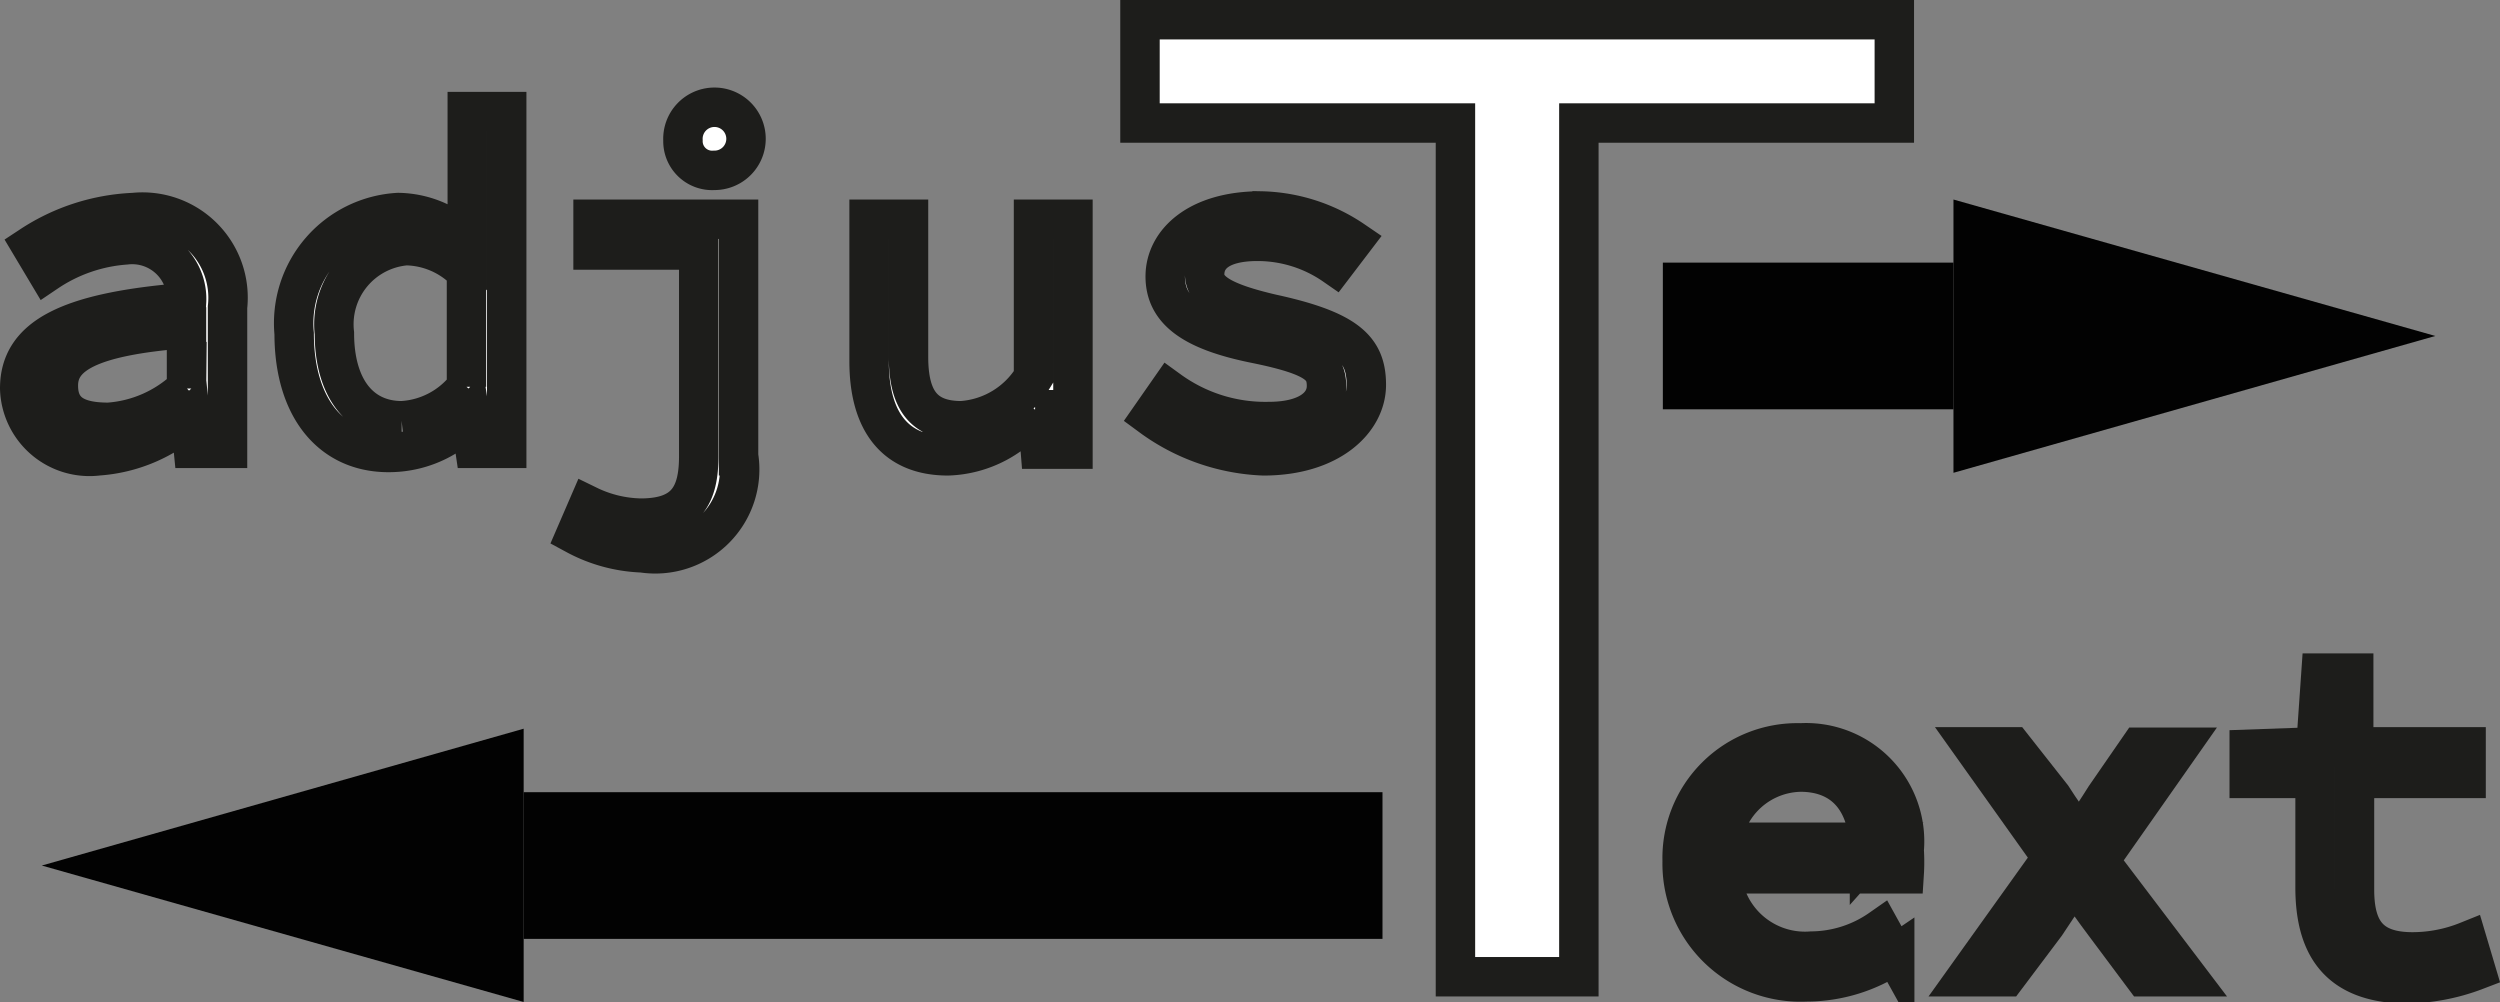 <svg xmlns="http://www.w3.org/2000/svg" viewBox="0 0 63.4 25.42"><rect x="0" y="0" width="63.4" height="25.42" fill="#808080" stroke="none"/><defs><style>.cls-1{fill:#fff;stroke:#1d1d1b;stroke-miterlimit:10;}.cls-2{fill:#020202;}</style></defs><title>adjustText_logo</title><g id="Laag_2" data-name="Laag 2"><g id="Laag_1-2" data-name="Laag 1"><path class="cls-1" d="M1.46,16.29c0-1.3,1.22-1.94,4.23-2.18a1.38,1.38,0,0,0-1.54-1.46,4.1,4.1,0,0,0-2,.69l-.4-.67a5.13,5.13,0,0,1,2.6-.84,2.17,2.17,0,0,1,2.38,2.4v3.58H5.86L5.78,17h0A3.86,3.86,0,0,1,3.45,18,1.77,1.77,0,0,1,1.46,16.29Zm4.23,0V14.77c-2.49.19-3.25.68-3.25,1.45s.6.93,1.27.93A3.2,3.2,0,0,0,5.69,16.28Z" transform="translate(-0.96 -6.44)"/><path class="cls-1" d="M8.42,14.9a2.81,2.81,0,0,1,2.64-3.07,2.51,2.51,0,0,1,1.75.75h0l0-1.07V9.27h1v8.54H13L12.88,17h0a2.77,2.77,0,0,1-1.9.91C9.43,18,8.42,16.85,8.42,14.9Zm4.37,1.35V13.34a2.17,2.17,0,0,0-1.53-.67,2,2,0,0,0-1.82,2.22c0,1.39.65,2.22,1.71,2.22A2.23,2.23,0,0,0,12.79,16.25Z" transform="translate(-0.96 -6.44)"/><path class="cls-1" d="M15.56,20l.32-.74a3.17,3.17,0,0,0,1.33.32c1.16,0,1.47-.59,1.47-1.57V12.78H16V12h3.69v6a2.14,2.14,0,0,1-2.44,2.46A3.84,3.84,0,0,1,15.56,20Zm2.72-10a.8.8,0,1,1,.79.76A.74.74,0,0,1,18.28,10Z" transform="translate(-0.96 -6.44)"/><path class="cls-1" d="M23,15.6V12h1v3.49c0,1.09.38,1.62,1.34,1.62A2.32,2.32,0,0,0,27.17,16V12h1v5.83h-.83l-.08-1h-.05A2.85,2.85,0,0,1,25,18C23.66,18,23,17.13,23,15.6Z" transform="translate(-0.96 -6.44)"/><path class="cls-1" d="M30.15,17l.46-.66a4.15,4.15,0,0,0,2.53.79c1,0,1.46-.41,1.46-.9s-.23-.76-1.81-1.08-2.28-.83-2.28-1.7.83-1.66,2.42-1.66a4.32,4.32,0,0,1,2.35.75l-.48.63a3.42,3.42,0,0,0-1.95-.61c-1,0-1.34.4-1.34.84s.5.72,1.7,1c1.93.42,2.4.9,2.4,1.8S34.69,18,33,18A5.15,5.15,0,0,1,30.15,17Z" transform="translate(-0.96 -6.44)"/><path class="cls-1" d="M37.87,9.56h-8V6.94H49V9.56H41V31.21H37.87Z" transform="translate(-0.96 -6.44)"/><path class="cls-1" d="M43.62,28.28a2.92,2.92,0,0,1,3-3A2.5,2.5,0,0,1,49.25,28a4.73,4.73,0,0,1,0,.6H44.28V27.8h4.34l-.25.28c0-1.38-.69-2.06-1.75-2.06a2.05,2.05,0,0,0-2,2.26,2.12,2.12,0,0,0,2.28,2.28A3.1,3.1,0,0,0,48.65,30l.36.65a4,4,0,0,1-2.25.69A3,3,0,0,1,43.62,28.28Z" transform="translate(-0.96 -6.44)"/><path class="cls-1" d="M53,28.19l-2-2.81H52L53,26.65c.21.33.45.67.69,1h0c.22-.32.46-.68.66-1l.87-1.26h1L54.2,28.27l2.23,2.94h-1.1l-1-1.34c-.25-.33-.52-.72-.77-1.06h0c-.24.35-.48.7-.72,1.07l-1,1.33h-1Z" transform="translate(-0.96 -6.44)"/><path class="cls-1" d="M59.67,28.94V26.18H58v-.74l1.69-.06.13-1.87h.83v1.87h2.85v.8H60.67V29c0,1,.35,1.58,1.47,1.58a3.74,3.74,0,0,0,1.39-.27l.22.74a5.13,5.13,0,0,1-1.82.34C60.22,31.35,59.67,30.38,59.67,28.94Z" transform="translate(-0.96 -6.44)"/><polygon class="cls-2" points="61.76 8.52 49.54 5.06 49.54 11.99 61.76 8.52"/><polygon class="cls-2" points="1.06 21.95 13.28 25.41 13.28 18.48 1.06 21.95"/><rect class="cls-2" x="13.28" y="20.09" width="21.78" height="3.72"/><rect class="cls-2" x="42.17" y="6.66" width="7.37" height="3.72"/></g></g></svg>